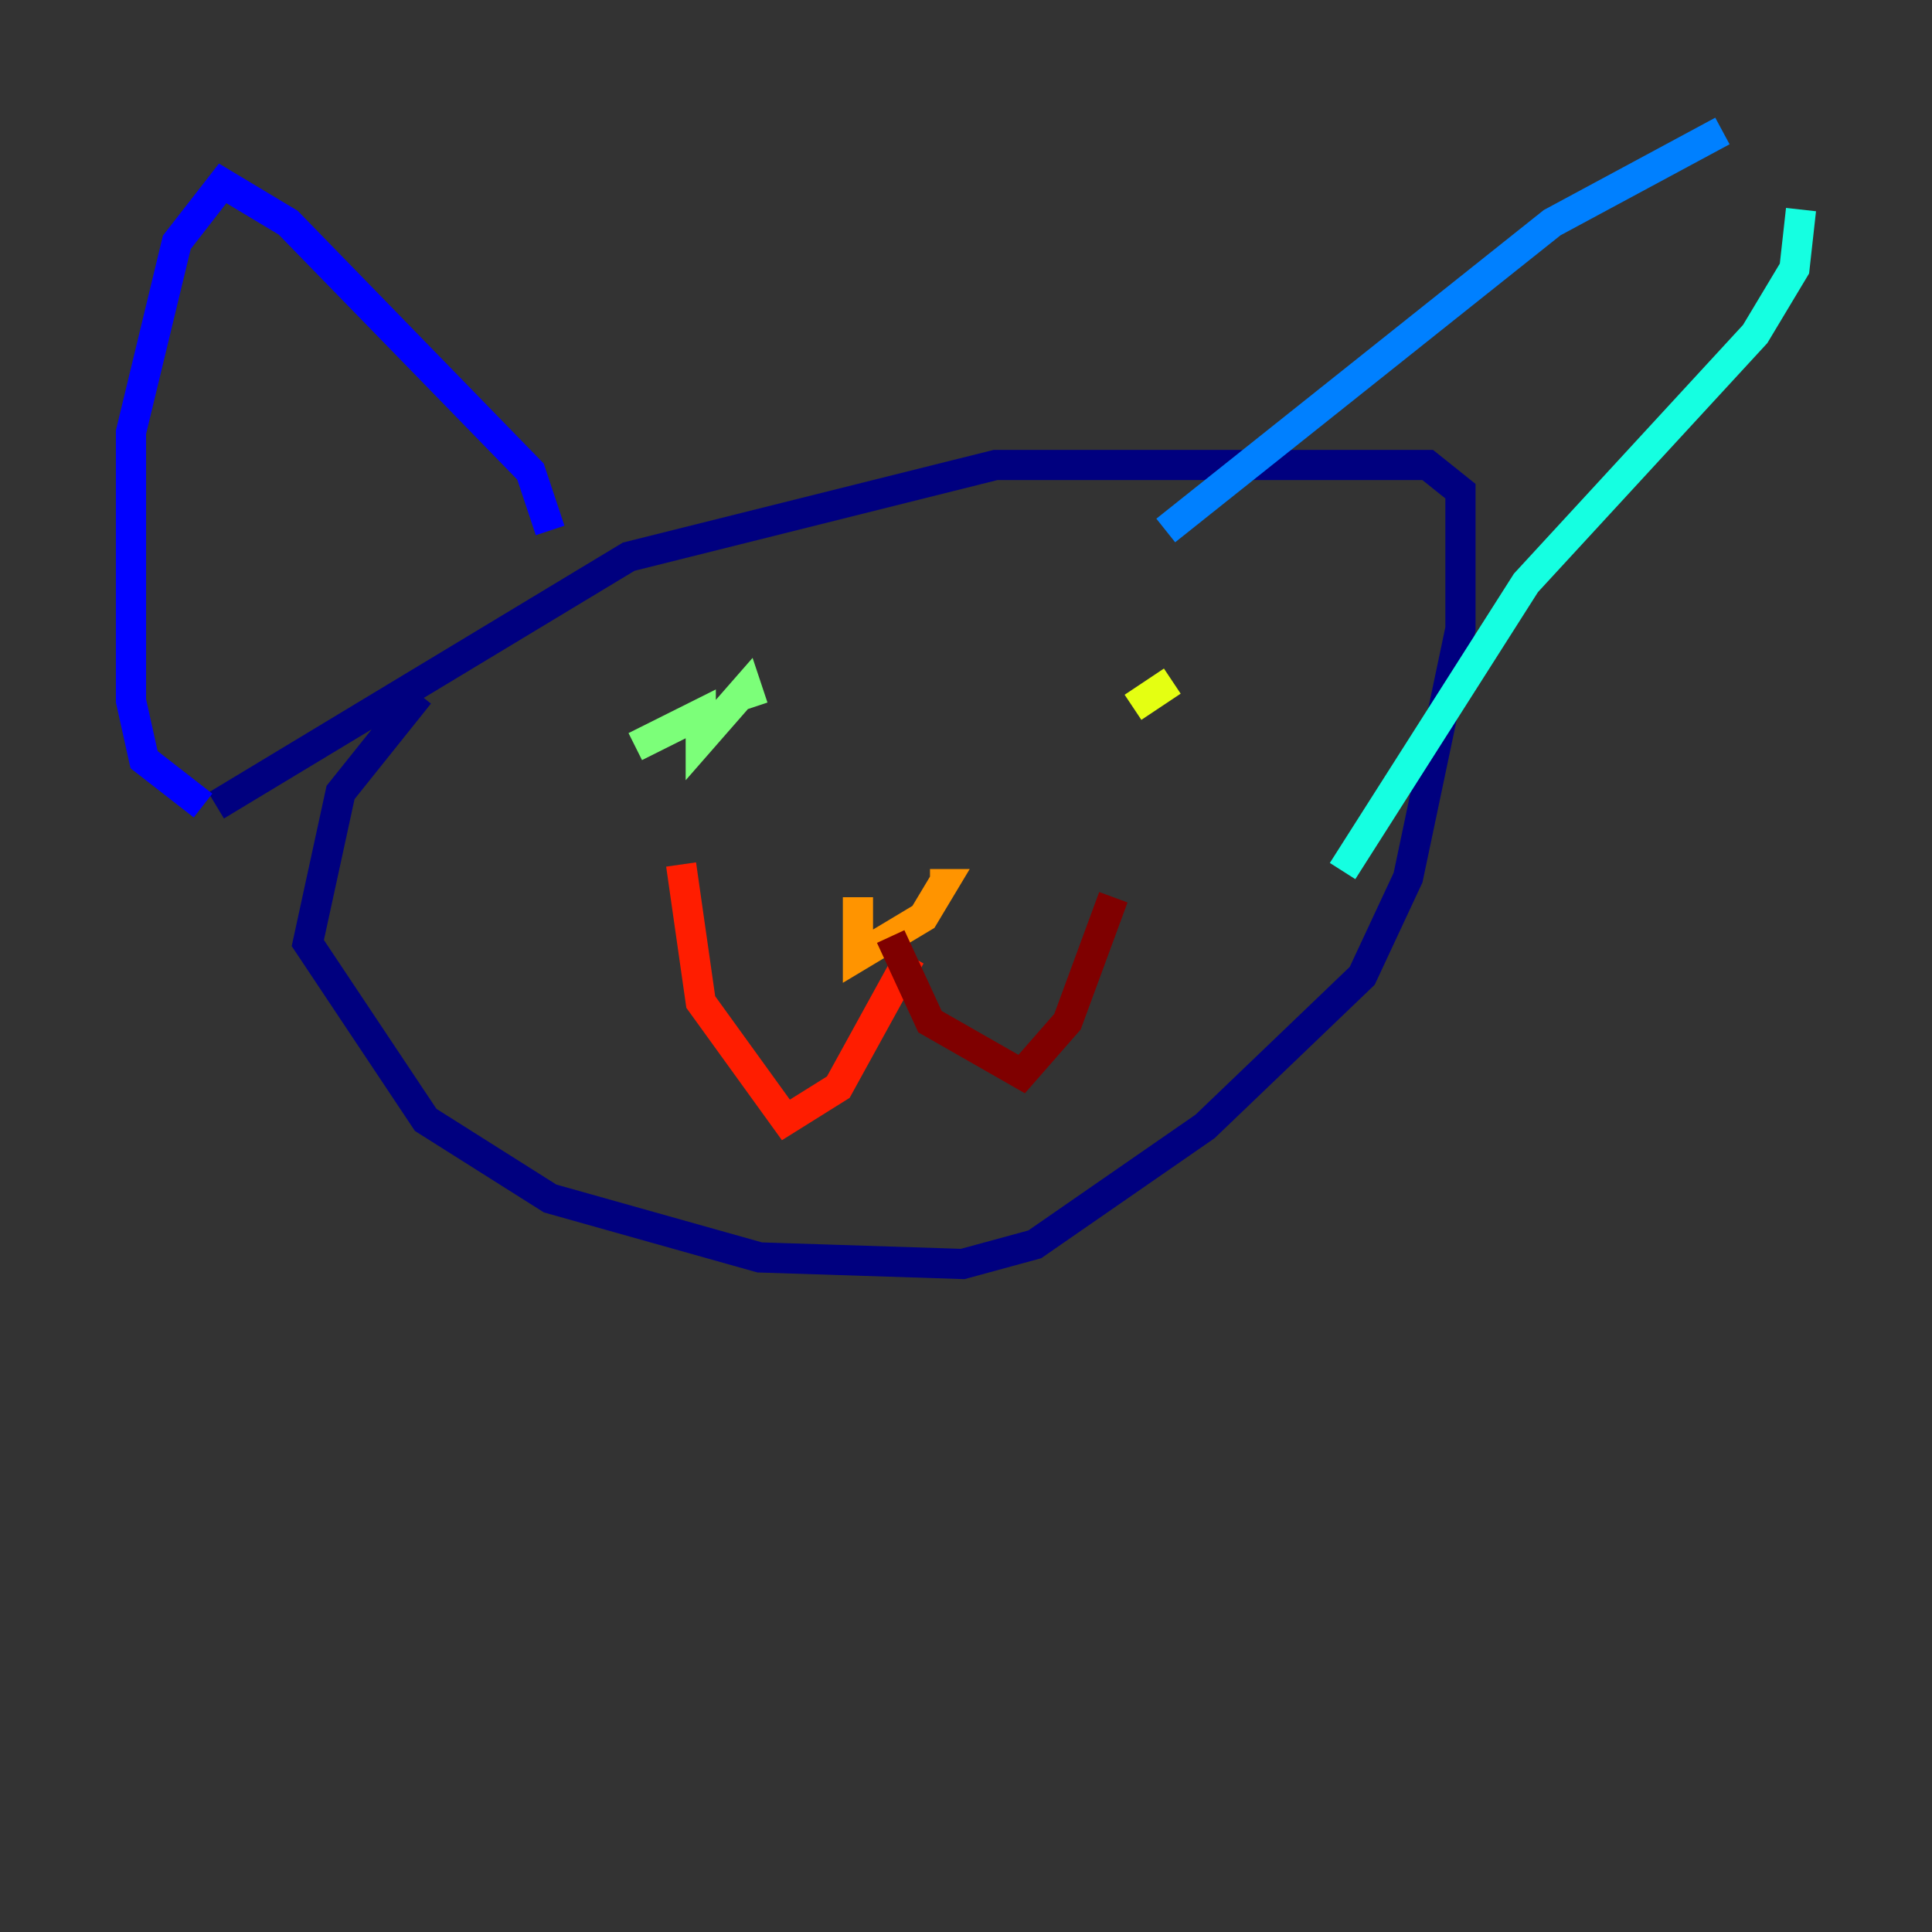 <?xml version="1.0" encoding="utf-8" ?>
<svg baseProfile="tiny" height="128" version="1.2" viewBox="0,0,128,128" width="128" xmlns="http://www.w3.org/2000/svg" xmlns:ev="http://www.w3.org/2001/xml-events" xmlns:xlink="http://www.w3.org/1999/xlink"><rect x="0" y="0" width="128" height="128" fill="#333333" stroke="none"/><defs /><polyline fill="none" points="27.77,45.993 22.563,52.502 20.393,62.481 28.203,74.197 36.447,79.403 50.332,83.308 63.783,83.742 68.556,82.441 79.837,74.63 90.251,64.651 93.288,58.142 96.759,41.654 96.759,32.542 94.59,30.807 65.953,30.807 41.654,36.881 14.319,53.37" stroke="#00007f" stroke-width="2" /><polyline fill="none" points="36.447,35.146 35.146,31.241 19.091,14.752 14.752,12.149 11.715,16.054 8.678,28.637 8.678,46.427 9.546,50.332 13.451,53.37" stroke="#0000ff" stroke-width="2" /><polyline fill="none" points="77.234,35.146 102.834,14.752 114.115,8.678" stroke="#0080ff" stroke-width="2" /><polyline fill="none" points="119.322,13.885 118.888,17.79 116.285,22.129 101.098,38.617 88.949,57.709" stroke="#15ffe1" stroke-width="2" /><polyline fill="none" points="42.088,49.464 46.427,47.295 46.427,49.031 49.464,45.559 49.898,46.861" stroke="#7cff79" stroke-width="2" /><polyline fill="none" points="77.668,45.125 75.064,46.861" stroke="#e4ff12" stroke-width="2" /><polyline fill="none" points="56.841,59.444 56.841,63.349 61.18,60.746 62.481,58.576 61.614,58.576" stroke="#ff9400" stroke-width="2" /><polyline fill="none" points="60.312,63.349 55.539,72.027 52.068,74.197 46.427,66.386 45.125,57.275" stroke="#ff1d00" stroke-width="2" /><polyline fill="none" points="59.01,62.047 61.614,67.688 67.688,71.159 70.725,67.688 73.763,59.444" stroke="#7f0000" stroke-width="2" /></svg>